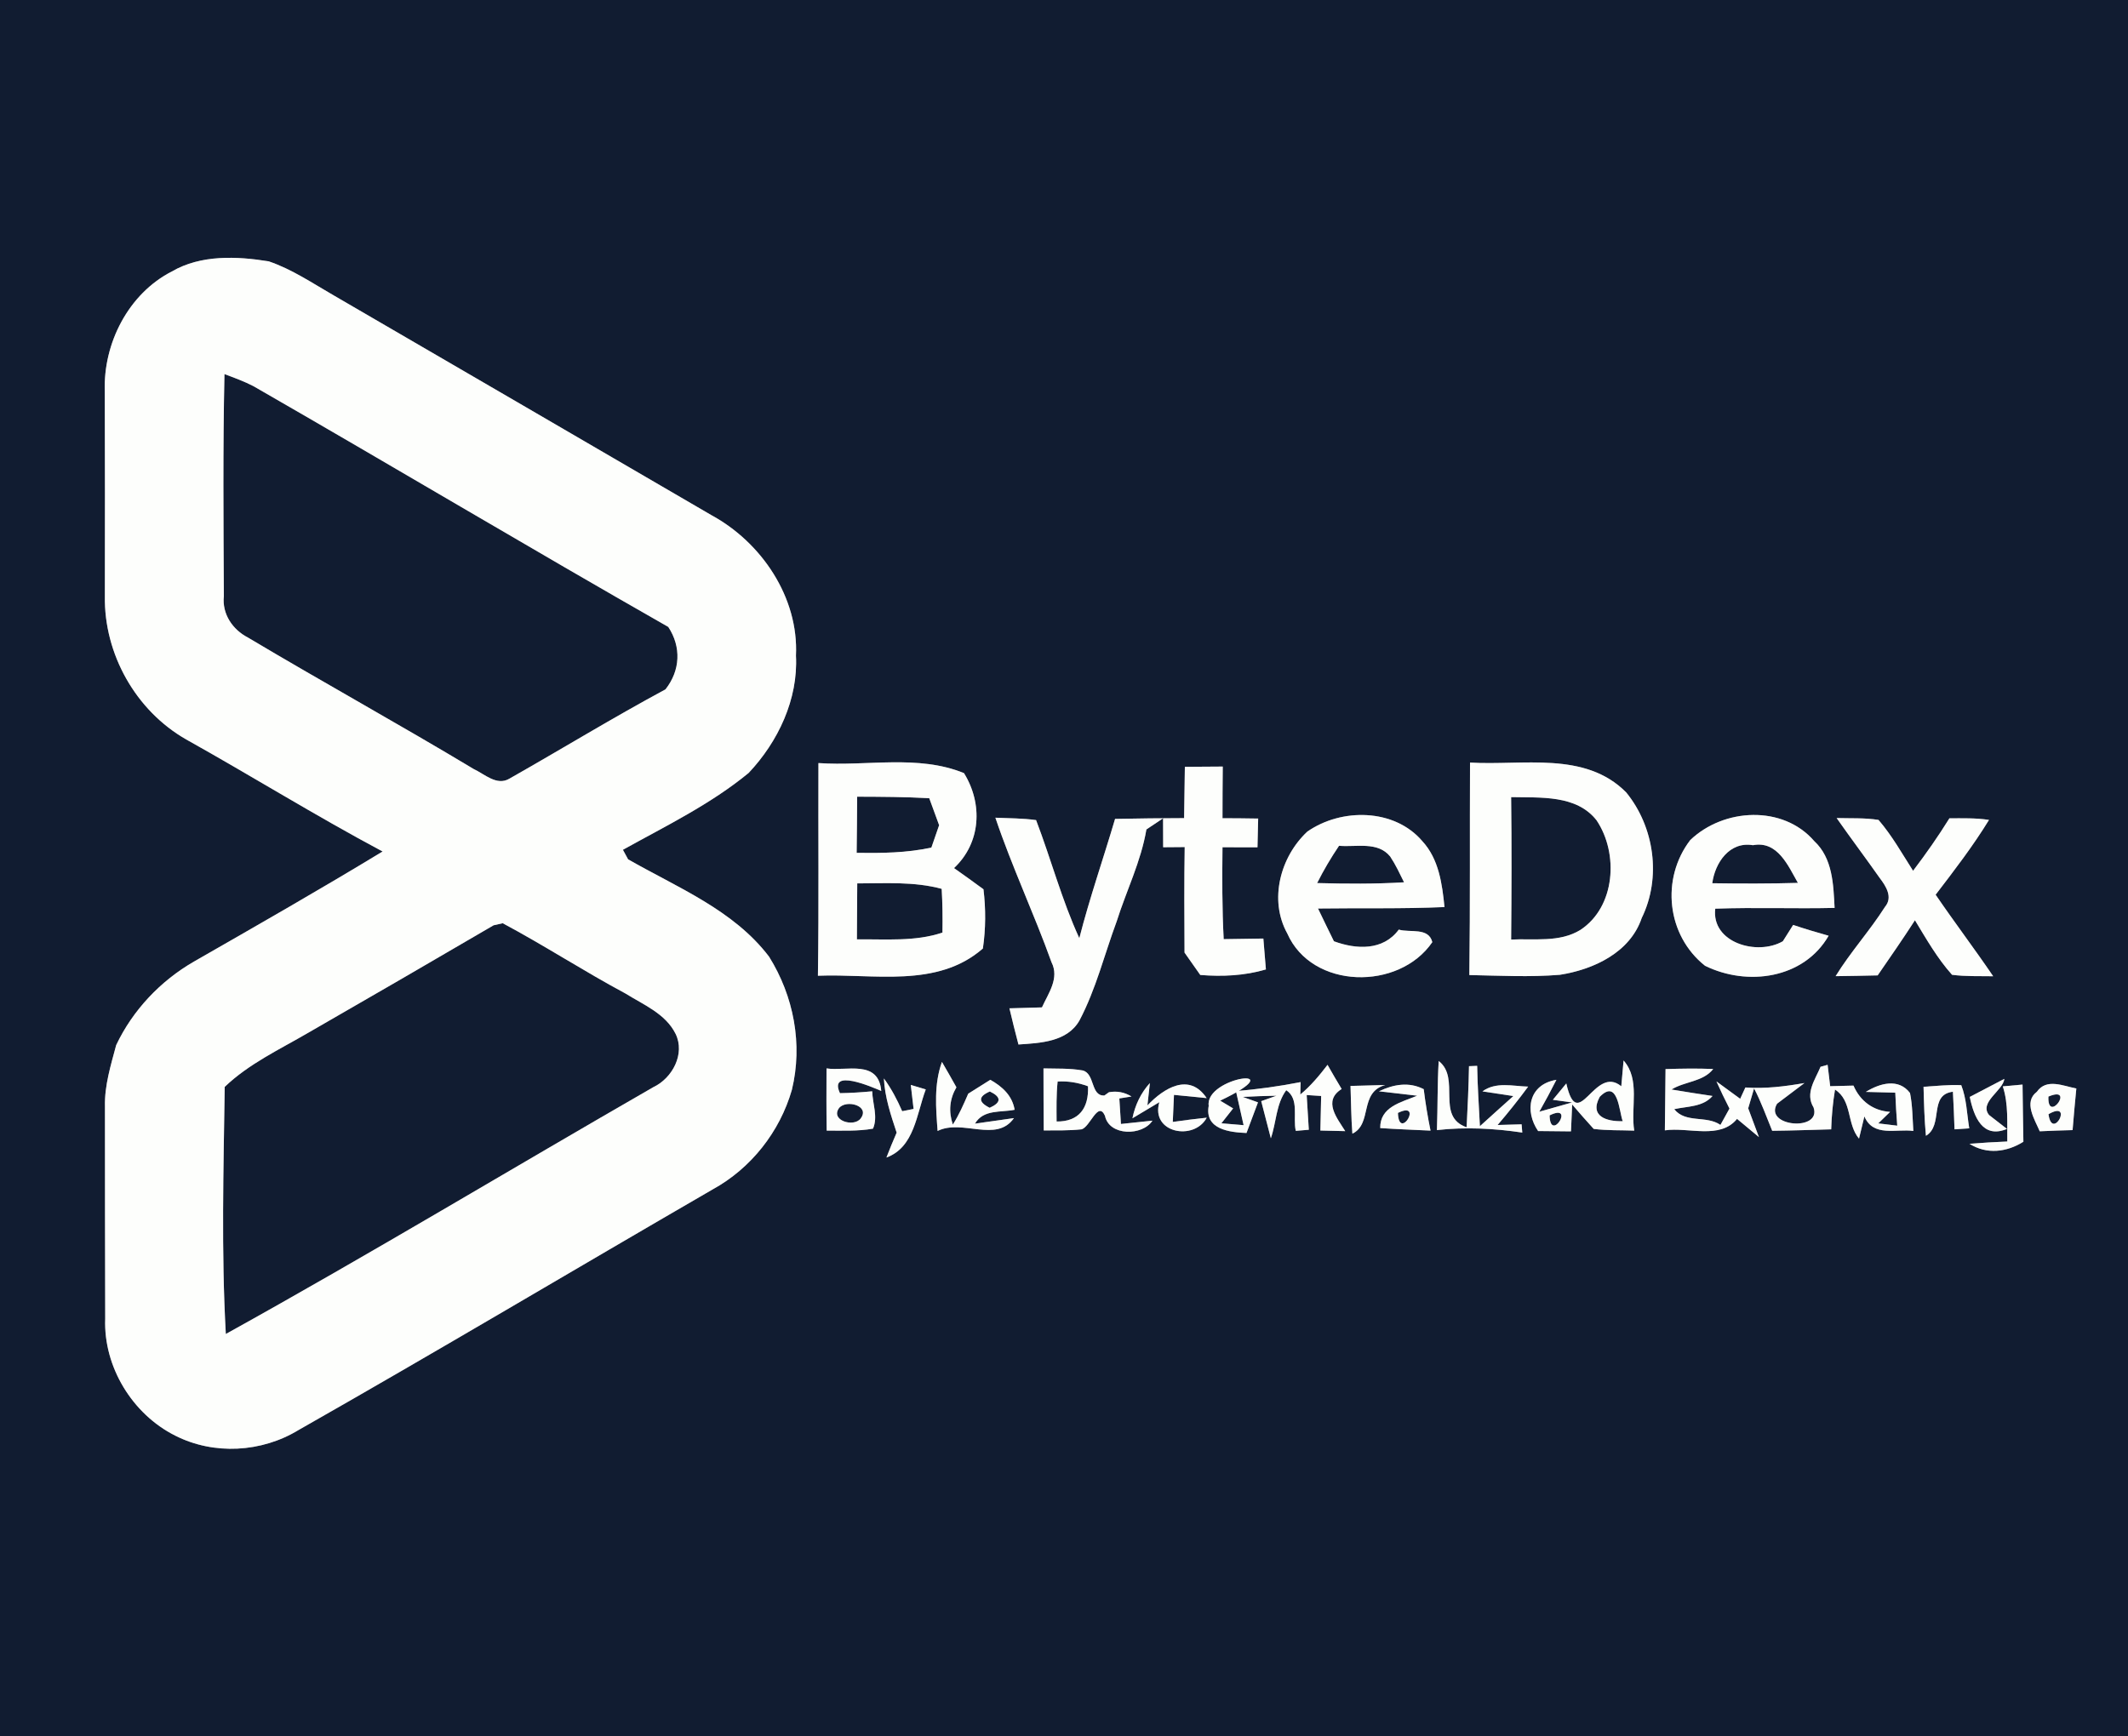 <?xml version="1.0" encoding="UTF-8" ?>
<!DOCTYPE svg PUBLIC "-//W3C//DTD SVG 1.1//EN" "http://www.w3.org/Graphics/SVG/1.1/DTD/svg11.dtd">
<svg width="250pt" height="204pt" viewBox="0 0 250 204" version="1.1" xmlns="http://www.w3.org/2000/svg">
<rect x="0" y="0" width="250" height="204" fill="#808080" stroke="none"/>
<g id="#111c31ff">
<path fill="#111c31" opacity="1.00" d=" M 0.00 0.00 L 250.00 0.00 L 250.00 204.00 L 0.00 204.00 L 0.00 0.00 M 20.19 31.90 C 15.08 34.52 12.11 40.36 12.31 46.01 C 12.33 54.02 12.34 62.04 12.32 70.05 C 12.21 76.85 15.95 83.51 21.87 86.89 C 29.60 91.21 37.13 95.89 44.95 100.06 C 37.64 104.50 30.20 108.75 22.78 113.00 C 18.85 115.27 15.60 118.70 13.65 122.81 C 13.02 125.18 12.27 127.55 12.33 130.03 C 12.34 138.35 12.33 146.66 12.36 154.97 C 12.15 160.61 15.55 166.18 20.58 168.70 C 25.12 171.01 30.74 170.69 35.08 168.04 C 51.38 158.78 67.49 149.17 83.72 139.77 C 88.23 137.30 91.61 133.00 93.03 128.07 C 94.33 122.71 93.25 117.07 90.35 112.42 C 86.18 106.93 79.60 104.31 73.79 100.98 C 73.64 100.70 73.33 100.14 73.18 99.86 C 78.22 97.06 83.48 94.51 87.95 90.83 C 91.41 87.17 93.78 82.16 93.51 77.05 C 93.84 70.21 89.47 63.74 83.58 60.54 C 68.80 51.92 54.00 43.32 39.20 34.71 C 36.71 33.28 34.31 31.64 31.57 30.71 C 27.80 30.10 23.60 29.92 20.19 31.90 M 96.15 89.67 C 96.12 98.00 96.21 106.33 96.09 114.66 C 102.60 114.39 110.08 116.17 115.47 111.46 C 115.81 109.15 115.82 106.82 115.54 104.50 C 114.39 103.66 113.24 102.82 112.08 102.01 C 115.25 99.04 115.48 94.45 113.25 90.85 C 107.83 88.64 101.84 90.07 96.15 89.67 M 139.20 90.11 C 139.17 92.12 139.14 94.13 139.11 96.14 C 136.41 96.15 133.70 96.17 131.00 96.23 C 129.62 100.91 128.01 105.52 126.80 110.25 C 124.74 105.76 123.48 100.97 121.72 96.37 C 120.14 96.15 118.53 96.16 116.94 96.09 C 118.88 101.85 121.48 107.36 123.53 113.07 C 124.49 114.96 123.16 116.72 122.41 118.38 C 121.13 118.41 119.86 118.45 118.59 118.49 C 118.93 119.91 119.27 121.33 119.65 122.74 C 122.21 122.57 125.39 122.44 126.82 119.91 C 128.76 116.23 129.75 112.15 131.19 108.27 C 132.33 104.66 134.05 101.22 134.68 97.47 C 135.17 97.14 136.15 96.49 136.64 96.16 C 136.65 97.01 136.65 98.71 136.65 99.56 C 137.28 99.56 138.55 99.55 139.18 99.54 C 139.11 103.67 139.14 107.81 139.16 111.94 C 139.78 112.81 140.40 113.69 141.01 114.57 C 143.60 114.78 146.22 114.66 148.72 113.92 C 148.62 112.71 148.52 111.50 148.42 110.29 C 146.86 110.32 145.31 110.34 143.76 110.36 C 143.57 106.76 143.58 103.16 143.62 99.56 C 144.99 99.56 146.36 99.56 147.73 99.57 C 147.76 98.44 147.78 97.31 147.81 96.19 C 146.41 96.17 145.01 96.15 143.62 96.15 C 143.62 94.13 143.63 92.10 143.65 90.08 C 142.17 90.09 140.69 90.10 139.20 90.11 M 172.70 89.61 C 172.66 97.93 172.73 106.26 172.62 114.58 C 176.17 114.65 179.72 114.84 183.26 114.55 C 187.21 113.93 191.50 111.94 192.87 107.88 C 195.20 103.13 194.36 97.18 191.05 93.12 C 186.21 88.22 178.85 89.99 172.70 89.61 M 153.59 97.72 C 150.41 100.68 149.05 105.76 151.23 109.69 C 154.13 116.29 164.36 116.44 168.27 110.71 C 167.83 108.94 165.65 109.63 164.33 109.24 C 162.49 111.74 159.34 111.58 156.71 110.61 C 156.09 109.33 155.45 108.05 154.84 106.76 C 159.79 106.69 164.75 106.81 169.70 106.59 C 169.43 103.88 169.04 100.95 167.10 98.85 C 163.81 94.98 157.58 94.94 153.59 97.72 M 198.57 98.72 C 195.10 103.26 195.80 109.91 200.31 113.49 C 205.27 115.93 211.91 115.03 214.83 109.96 C 213.43 109.57 212.04 109.15 210.66 108.69 C 210.26 109.33 209.85 109.97 209.45 110.61 C 206.43 112.35 201.03 110.78 201.51 106.78 C 206.18 106.61 210.86 106.80 215.53 106.69 C 215.39 103.95 215.31 100.85 213.14 98.84 C 209.46 94.57 202.49 94.96 198.57 98.72 M 215.77 96.13 C 217.43 98.50 219.17 100.81 220.83 103.17 C 221.56 104.13 222.41 105.43 221.45 106.57 C 219.66 109.38 217.40 111.87 215.65 114.71 C 217.29 114.69 218.94 114.66 220.59 114.62 C 222.07 112.47 223.56 110.33 224.97 108.14 C 226.31 110.35 227.60 112.62 229.33 114.55 C 230.93 114.76 232.55 114.69 234.16 114.72 C 231.96 111.48 229.60 108.37 227.40 105.14 C 229.59 102.28 231.79 99.42 233.67 96.35 C 232.13 96.11 230.56 96.16 229.02 96.16 C 227.70 98.29 226.26 100.34 224.75 102.33 C 223.45 100.30 222.27 98.18 220.69 96.35 C 219.06 96.09 217.41 96.18 215.77 96.13 M 110.66 124.79 C 109.71 127.41 109.95 130.18 110.15 132.90 C 113.06 131.46 117.05 134.34 119.12 131.39 C 117.97 131.55 115.68 131.87 114.54 132.04 C 115.55 130.33 117.58 130.75 119.20 130.41 C 118.92 128.74 117.75 127.68 116.34 126.89 C 115.48 127.44 114.62 127.98 113.75 128.52 C 113.21 129.76 112.67 131.01 111.94 132.15 C 111.42 130.60 111.56 129.14 112.36 127.77 C 111.80 126.77 111.24 125.77 110.66 124.79 M 122.59 125.55 C 122.59 127.98 122.60 130.41 122.62 132.84 C 124.09 132.83 125.57 132.87 127.05 132.71 C 128.06 132.47 128.99 129.30 129.81 131.11 C 130.31 133.54 134.24 133.49 135.39 131.69 C 134.47 131.79 132.62 131.98 131.69 132.08 C 131.64 131.33 131.55 129.83 131.50 129.08 L 132.93 128.85 C 132.09 128.34 131.21 128.18 130.28 128.35 L 129.75 128.73 C 128.11 128.84 128.66 126.15 127.19 125.79 C 125.67 125.52 124.12 125.59 122.59 125.55 M 152.76 128.62 L 152.80 127.16 C 150.29 127.65 147.75 128.01 145.20 128.21 C 145.43 129.21 145.87 131.22 146.10 132.22 C 145.44 132.17 144.14 132.06 143.49 132.00 C 143.83 131.56 144.52 130.69 144.87 130.25 L 143.35 129.34 C 152.23 125.11 141.52 126.52 142.00 129.95 C 141.50 132.72 144.46 133.06 146.44 133.14 C 146.78 132.24 147.46 130.44 147.79 129.54 L 146.00 128.90 C 147.32 128.83 148.64 128.78 149.96 128.76 L 148.17 129.40 C 148.45 130.49 149.02 132.67 149.30 133.76 C 149.95 131.90 149.90 129.75 151.11 128.11 C 152.67 129.15 151.87 131.32 152.23 132.89 C 152.61 132.86 153.37 132.80 153.76 132.76 C 153.69 131.74 153.57 129.70 153.51 128.68 C 153.93 128.71 154.78 128.76 155.21 128.79 C 155.18 129.81 155.14 131.83 155.12 132.85 C 155.85 132.87 157.31 132.90 158.04 132.92 C 157.09 131.40 155.38 129.37 157.62 127.97 C 157.05 127.03 156.50 126.08 155.96 125.13 C 155.00 126.39 153.98 127.61 152.76 128.62 M 169.02 124.68 C 168.86 127.38 168.91 130.09 168.81 132.80 C 172.16 132.42 175.52 132.60 178.84 133.09 L 178.76 132.12 C 178.05 132.14 176.64 132.18 175.94 132.20 C 177.19 130.74 178.39 129.24 179.53 127.69 C 177.73 127.64 175.74 127.09 174.16 128.25 C 175.07 128.39 176.88 128.66 177.79 128.80 C 176.47 129.97 175.17 131.16 173.86 132.34 C 173.74 129.98 173.58 127.62 173.54 125.25 C 173.30 125.26 172.82 125.28 172.58 125.29 C 172.54 127.68 172.42 130.07 172.30 132.47 C 168.62 131.19 171.65 126.72 169.02 124.68 M 190.74 124.62 C 190.67 125.38 190.54 126.89 190.47 127.65 C 187.30 125.02 185.40 133.42 184.01 127.32 C 183.48 127.96 182.95 128.60 182.43 129.24 L 184.69 129.55 C 183.73 129.82 181.80 130.37 180.84 130.64 C 181.54 129.41 182.21 128.15 182.85 126.89 C 179.54 127.44 179.11 130.60 180.70 132.91 C 181.99 132.92 183.27 132.93 184.56 132.95 C 184.60 132.16 184.67 130.58 184.70 129.79 C 185.53 130.76 186.37 131.72 187.23 132.66 C 188.80 132.86 190.40 132.80 191.99 132.86 C 191.55 130.14 192.73 126.87 190.74 124.62 M 195.67 125.63 C 195.65 128.03 195.62 130.43 195.59 132.83 C 198.36 132.42 202.06 133.95 204.07 131.48 C 204.71 132.01 206.00 133.08 206.64 133.62 C 206.33 132.77 205.69 131.08 205.38 130.24 L 206.07 127.90 C 206.91 129.50 207.51 131.21 208.20 132.88 C 210.51 132.86 212.82 132.77 215.13 132.71 C 215.18 131.14 215.32 129.58 215.58 128.04 C 217.62 129.33 216.94 132.09 218.40 133.80 C 218.56 133.14 218.88 131.84 219.03 131.19 C 220.07 133.66 222.79 132.62 224.78 132.90 C 224.68 131.41 224.69 129.91 224.39 128.44 C 223.04 126.66 220.83 127.30 219.20 128.31 C 220.06 128.34 221.79 128.38 222.66 128.40 C 222.71 129.69 222.79 130.98 222.89 132.28 C 222.33 132.21 221.22 132.07 220.66 132.01 L 222.05 130.66 C 220.05 130.53 218.53 129.38 217.75 127.57 C 217.07 127.59 215.69 127.62 215.01 127.64 C 214.93 127.01 214.78 125.76 214.71 125.13 C 214.50 125.19 214.09 125.30 213.88 125.36 C 213.24 126.90 212.04 128.47 213.06 130.14 C 214.04 133.00 207.16 132.41 208.77 129.70 L 211.99 127.27 C 209.69 127.67 207.38 127.96 205.05 127.79 C 204.90 128.13 204.59 128.79 204.44 129.12 C 203.74 128.61 202.35 127.59 201.65 127.08 C 202.13 128.15 202.64 129.22 203.18 130.27 C 202.91 130.75 202.38 131.71 202.12 132.19 C 200.46 131.04 198.03 132.03 196.69 130.34 C 198.24 129.99 200.06 130.10 201.19 128.79 C 199.58 128.55 197.97 128.30 196.37 128.03 C 197.93 127.06 200.08 127.14 201.27 125.62 C 199.40 125.54 197.54 125.57 195.67 125.63 M 97.10 125.55 C 97.09 127.99 97.08 130.42 97.12 132.86 C 98.93 132.85 100.77 132.95 102.56 132.63 C 103.17 131.23 102.50 129.68 102.47 128.24 C 101.21 128.36 99.94 128.44 98.68 128.46 C 97.29 125.50 102.45 127.73 103.53 128.20 C 103.21 124.47 99.42 125.91 97.10 125.55 M 103.84 126.73 C 103.95 128.93 104.65 131.02 105.34 133.10 C 104.92 134.06 104.52 135.03 104.14 136.02 C 107.44 134.82 107.68 130.87 108.76 128.02 C 108.32 127.88 107.44 127.62 107.00 127.49 C 107.08 128.19 107.25 129.60 107.33 130.31 L 105.99 130.58 C 105.40 129.22 104.71 127.92 103.84 126.73 M 134.80 129.90 L 135.09 127.27 C 134.03 128.43 133.35 129.87 133.04 131.41 L 136.20 129.52 C 135.15 133.15 140.29 134.11 141.77 131.34 C 140.43 131.48 139.11 131.65 137.78 131.84 C 137.82 131.04 137.89 129.45 137.92 128.66 C 138.88 128.75 140.80 128.94 141.76 129.04 C 139.73 126.00 136.74 127.85 134.80 129.90 M 162.00 128.24 C 163.12 128.37 165.37 128.63 166.49 128.76 C 164.61 129.54 162.12 130.05 162.15 132.56 C 164.12 132.70 166.09 132.76 168.06 132.86 C 167.73 131.25 167.46 129.62 167.26 127.99 C 165.53 127.10 163.71 127.42 162.00 128.24 M 225.98 127.71 C 226.03 129.63 226.08 131.55 226.26 133.47 C 228.36 132.22 226.55 128.64 229.43 128.29 C 229.51 129.76 229.57 131.23 229.62 132.71 C 230.05 132.68 230.92 132.62 231.35 132.59 C 231.07 130.89 231.04 129.13 230.41 127.52 C 228.93 127.45 227.45 127.62 225.98 127.71 M 239.29 128.30 C 237.69 129.51 239.05 131.56 239.63 132.94 C 240.91 132.88 242.20 132.83 243.49 132.80 C 243.61 131.17 243.78 129.54 243.93 127.91 C 242.39 127.62 240.43 126.67 239.29 128.30 M 158.66 127.61 C 158.73 129.48 158.73 131.35 158.88 133.22 C 161.27 132.06 159.64 128.38 162.73 127.50 C 161.72 127.53 159.68 127.58 158.66 127.61 M 231.41 128.90 C 231.89 131.23 232.92 133.85 235.78 132.66 C 235.25 132.25 234.20 131.43 233.67 131.02 C 232.48 129.52 235.34 128.15 235.47 126.78 C 234.46 127.31 232.42 128.37 231.41 128.90 M 235.29 127.66 C 235.98 129.76 235.78 131.97 235.82 134.14 C 234.33 134.20 232.86 134.29 231.38 134.41 C 233.41 135.69 235.75 135.40 237.71 134.17 C 237.66 131.93 237.65 129.69 237.61 127.45 L 235.29 127.66 Z" />
<path fill="#111c31" opacity="1.00" d=" M 26.37 43.96 C 27.52 44.39 28.68 44.81 29.78 45.38 C 46.06 54.74 62.19 64.37 78.51 73.67 C 80.06 76.03 79.93 78.79 78.18 81.01 C 71.98 84.35 65.97 88.03 59.85 91.50 C 58.37 92.39 56.93 90.96 55.65 90.37 C 46.88 85.10 37.92 80.16 29.13 74.92 C 27.32 73.99 26.07 72.14 26.30 70.05 C 26.25 61.35 26.18 52.66 26.37 43.96 Z" />
<path fill="#111c31" opacity="1.00" d=" M 100.70 93.62 C 103.52 93.63 106.35 93.64 109.17 93.80 C 109.55 94.86 109.94 95.92 110.33 96.97 C 110.10 97.63 109.65 98.94 109.42 99.60 C 106.53 100.23 103.58 100.26 100.64 100.22 C 100.67 98.02 100.69 95.82 100.70 93.62 Z" />
<path fill="#111c31" opacity="1.00" d=" M 177.53 93.67 C 180.96 93.75 185.20 93.37 187.57 96.40 C 190.18 100.29 189.79 106.57 185.66 109.28 C 183.21 110.78 180.25 110.27 177.53 110.41 C 177.58 104.83 177.60 99.25 177.53 93.67 Z" />
<path fill="#111c31" opacity="1.00" d=" M 157.31 99.39 C 159.32 99.57 161.86 98.84 163.32 100.65 C 163.96 101.61 164.44 102.65 164.95 103.68 C 161.55 103.89 158.14 103.86 154.74 103.77 C 155.50 102.25 156.36 100.80 157.31 99.39 Z" />
<path fill="#111c31" opacity="1.00" d=" M 201.16 103.79 C 201.48 101.38 203.19 98.85 205.94 99.32 C 208.83 98.77 210.07 101.73 211.22 103.75 C 207.87 103.85 204.51 103.84 201.16 103.79 Z" />
<path fill="#111c31" opacity="1.00" d=" M 100.71 103.81 C 104.02 103.81 107.39 103.57 110.63 104.45 C 110.73 106.16 110.75 107.87 110.72 109.59 C 107.48 110.68 104.03 110.34 100.67 110.39 C 100.69 108.20 100.70 106.00 100.71 103.81 Z" />
<path fill="#111c31" opacity="1.00" d=" M 57.99 108.73 L 59.06 108.49 C 63.93 111.09 68.58 114.12 73.45 116.73 C 75.58 118.06 78.20 119.12 79.37 121.49 C 80.52 123.84 78.99 126.70 76.76 127.75 C 60.00 137.39 43.44 147.39 26.53 156.76 C 25.99 147.10 26.26 137.40 26.40 127.72 C 29.25 124.99 32.86 123.32 36.23 121.35 C 43.50 117.17 50.76 112.96 57.99 108.73 Z" />
<path fill="#111c31" opacity="1.00" d=" M 124.25 127.09 C 125.46 127.02 126.65 127.21 127.82 127.65 C 127.93 130.21 126.76 131.82 124.13 131.79 C 124.12 130.22 124.09 128.65 124.25 127.09 Z" />
<path fill="#111c31" opacity="1.00" d=" M 116.29 128.26 C 117.66 128.92 117.65 129.56 116.27 130.18 C 114.91 129.50 114.91 128.86 116.29 128.26 Z" />
<path fill="#111c31" opacity="1.00" d=" M 187.94 128.89 C 190.09 126.69 190.21 130.63 190.64 131.75 C 188.80 131.81 186.68 131.21 187.94 128.89 Z" />
<path fill="#111c31" opacity="1.00" d=" M 240.65 128.86 C 243.88 127.50 240.51 132.16 240.65 128.86 Z" />
<path fill="#111c31" opacity="1.00" d=" M 98.57 130.21 C 99.41 129.17 102.28 129.93 101.10 131.45 C 100.28 132.50 97.53 131.66 98.57 130.21 Z" />
<path fill="#111c31" opacity="1.00" d=" M 164.23 130.78 C 167.28 129.28 164.34 134.17 164.23 130.78 Z" />
<path fill="#111c31" opacity="1.00" d=" M 182.05 131.07 C 185.14 129.55 182.11 134.39 182.05 131.07 Z" />
<path fill="#111c31" opacity="1.00" d=" M 240.66 130.93 C 243.70 129.19 241.09 134.17 240.66 130.93 Z" />
</g>
<g id="#fdfefcff">
<path fill="#fdfefc" opacity="1.00" d=" M 20.19 31.90 C 23.60 29.92 27.80 30.10 31.57 30.71 C 34.31 31.64 36.71 33.28 39.20 34.71 C 54.00 43.32 68.80 51.92 83.58 60.54 C 89.47 63.74 93.84 70.21 93.51 77.05 C 93.78 82.16 91.41 87.17 87.95 90.83 C 83.48 94.51 78.22 97.06 73.18 99.86 C 73.33 100.14 73.64 100.70 73.79 100.98 C 79.60 104.31 86.18 106.93 90.35 112.42 C 93.25 117.07 94.33 122.71 93.03 128.07 C 91.61 133.00 88.23 137.30 83.72 139.77 C 67.49 149.17 51.38 158.78 35.08 168.04 C 30.74 170.69 25.12 171.01 20.58 168.70 C 15.55 166.18 12.15 160.61 12.36 154.97 C 12.33 146.66 12.34 138.35 12.33 130.03 C 12.27 127.55 13.02 125.18 13.65 122.81 C 15.60 118.70 18.85 115.27 22.78 113.00 C 30.20 108.75 37.64 104.50 44.95 100.06 C 37.13 95.89 29.60 91.21 21.87 86.89 C 15.95 83.51 12.21 76.85 12.32 70.05 C 12.34 62.04 12.33 54.02 12.31 46.01 C 12.11 40.36 15.08 34.52 20.19 31.90 M 26.37 43.96 C 26.18 52.66 26.25 61.35 26.30 70.05 C 26.07 72.14 27.32 73.99 29.13 74.92 C 37.92 80.16 46.88 85.10 55.65 90.37 C 56.93 90.96 58.37 92.39 59.85 91.50 C 65.97 88.03 71.98 84.35 78.18 81.01 C 79.93 78.79 80.06 76.03 78.51 73.67 C 62.19 64.37 46.06 54.74 29.78 45.38 C 28.68 44.81 27.52 44.39 26.37 43.96 M 57.99 108.73 C 50.76 112.96 43.50 117.17 36.23 121.35 C 32.86 123.32 29.25 124.99 26.40 127.72 C 26.26 137.40 25.99 147.10 26.53 156.76 C 43.44 147.39 60.00 137.39 76.76 127.75 C 78.99 126.70 80.52 123.84 79.37 121.49 C 78.20 119.12 75.58 118.06 73.45 116.73 C 68.58 114.12 63.93 111.09 59.06 108.49 L 57.99 108.73 Z" />
<path fill="#fdfefc" opacity="1.00" d=" M 96.15 89.67 C 101.84 90.07 107.83 88.64 113.25 90.85 C 115.48 94.45 115.25 99.04 112.08 102.01 C 113.24 102.82 114.39 103.66 115.54 104.50 C 115.82 106.82 115.81 109.15 115.47 111.46 C 110.08 116.17 102.60 114.39 96.09 114.66 C 96.21 106.33 96.12 98.00 96.15 89.67 M 100.70 93.62 C 100.69 95.82 100.67 98.02 100.64 100.22 C 103.58 100.26 106.53 100.23 109.42 99.60 C 109.65 98.94 110.10 97.63 110.33 96.97 C 109.94 95.92 109.55 94.86 109.17 93.80 C 106.35 93.64 103.52 93.63 100.70 93.62 M 100.71 103.81 C 100.70 106.00 100.69 108.20 100.67 110.39 C 104.03 110.34 107.48 110.68 110.72 109.59 C 110.75 107.87 110.73 106.16 110.63 104.45 C 107.39 103.57 104.02 103.81 100.71 103.81 Z" />
<path fill="#fdfefc" opacity="1.00" d=" M 139.20 90.11 C 140.69 90.10 142.17 90.09 143.65 90.08 C 143.63 92.10 143.62 94.13 143.62 96.15 C 145.01 96.15 146.41 96.17 147.81 96.19 C 147.78 97.31 147.76 98.44 147.73 99.57 C 146.36 99.56 144.99 99.56 143.62 99.56 C 143.58 103.16 143.57 106.76 143.76 110.36 C 145.31 110.34 146.86 110.32 148.42 110.29 C 148.52 111.50 148.62 112.71 148.72 113.92 C 146.22 114.66 143.60 114.78 141.01 114.57 C 140.40 113.69 139.78 112.81 139.16 111.94 C 139.14 107.81 139.11 103.67 139.18 99.54 C 138.55 99.55 137.28 99.56 136.65 99.56 C 136.65 98.71 136.65 97.01 136.64 96.16 C 136.15 96.49 135.17 97.14 134.68 97.47 C 134.05 101.22 132.33 104.66 131.19 108.27 C 129.75 112.15 128.76 116.23 126.82 119.91 C 125.39 122.44 122.21 122.57 119.65 122.74 C 119.27 121.33 118.93 119.91 118.59 118.49 C 119.86 118.45 121.13 118.41 122.41 118.38 C 123.16 116.72 124.49 114.96 123.53 113.07 C 121.48 107.36 118.88 101.85 116.94 96.09 C 118.53 96.16 120.14 96.15 121.72 96.37 C 123.48 100.97 124.74 105.76 126.80 110.25 C 128.01 105.52 129.62 100.91 131.00 96.23 C 133.70 96.17 136.41 96.15 139.11 96.14 C 139.14 94.13 139.17 92.12 139.20 90.11 Z" />
<path fill="#fdfefc" opacity="1.00" d=" M 172.70 89.61 C 178.85 89.99 186.21 88.22 191.05 93.12 C 194.36 97.18 195.20 103.13 192.87 107.88 C 191.50 111.94 187.21 113.93 183.26 114.55 C 179.72 114.84 176.17 114.65 172.62 114.58 C 172.73 106.26 172.66 97.93 172.70 89.61 M 177.53 93.67 C 177.60 99.25 177.58 104.83 177.53 110.41 C 180.25 110.27 183.21 110.78 185.66 109.28 C 189.79 106.57 190.18 100.29 187.57 96.40 C 185.20 93.37 180.96 93.75 177.53 93.67 Z" />
<path fill="#fdfefc" opacity="1.00" d=" M 153.59 97.72 C 157.58 94.94 163.81 94.98 167.10 98.85 C 169.04 100.95 169.43 103.88 169.70 106.59 C 164.75 106.81 159.79 106.69 154.84 106.76 C 155.45 108.05 156.09 109.33 156.71 110.61 C 159.34 111.58 162.49 111.74 164.33 109.24 C 165.65 109.63 167.83 108.94 168.27 110.71 C 164.36 116.44 154.13 116.29 151.23 109.69 C 149.05 105.76 150.41 100.68 153.59 97.72 M 157.31 99.39 C 156.36 100.80 155.50 102.25 154.74 103.77 C 158.14 103.86 161.55 103.89 164.95 103.68 C 164.44 102.65 163.96 101.61 163.32 100.65 C 161.86 98.84 159.32 99.57 157.31 99.39 Z" />
<path fill="#fdfefc" opacity="1.00" d=" M 198.57 98.72 C 202.49 94.96 209.46 94.57 213.14 98.84 C 215.31 100.85 215.39 103.95 215.53 106.69 C 210.86 106.80 206.18 106.61 201.51 106.78 C 201.03 110.78 206.43 112.35 209.45 110.61 C 209.85 109.97 210.26 109.33 210.66 108.69 C 212.04 109.15 213.43 109.57 214.83 109.96 C 211.91 115.03 205.27 115.93 200.31 113.49 C 195.80 109.91 195.10 103.26 198.57 98.72 M 201.16 103.79 C 204.51 103.84 207.87 103.85 211.22 103.75 C 210.07 101.73 208.83 98.77 205.94 99.32 C 203.19 98.85 201.48 101.38 201.16 103.79 Z" />
<path fill="#fdfefc" opacity="1.00" d=" M 215.77 96.13 C 217.41 96.18 219.06 96.09 220.69 96.35 C 222.27 98.18 223.45 100.30 224.75 102.33 C 226.26 100.34 227.70 98.29 229.02 96.16 C 230.56 96.16 232.13 96.11 233.67 96.35 C 231.79 99.42 229.59 102.28 227.40 105.14 C 229.60 108.37 231.96 111.48 234.16 114.72 C 232.55 114.69 230.93 114.76 229.33 114.55 C 227.60 112.62 226.31 110.35 224.97 108.14 C 223.56 110.33 222.07 112.47 220.59 114.62 C 218.94 114.66 217.29 114.69 215.65 114.71 C 217.40 111.87 219.66 109.38 221.45 106.57 C 222.41 105.43 221.56 104.13 220.83 103.17 C 219.17 100.81 217.43 98.50 215.77 96.13 Z" />
<path fill="#fdfefc" opacity="1.00" d=" M 110.66 124.79 C 111.24 125.77 111.80 126.77 112.36 127.77 C 111.56 129.14 111.42 130.60 111.94 132.15 C 112.67 131.01 113.21 129.76 113.75 128.52 C 114.62 127.98 115.48 127.44 116.34 126.89 C 117.75 127.68 118.92 128.74 119.20 130.41 C 117.58 130.75 115.55 130.33 114.54 132.04 C 115.68 131.87 117.97 131.55 119.12 131.39 C 117.05 134.34 113.06 131.46 110.15 132.90 C 109.95 130.18 109.71 127.41 110.66 124.79 M 116.29 128.26 C 114.91 128.86 114.91 129.50 116.27 130.18 C 117.65 129.56 117.66 128.92 116.29 128.26 Z" />
<path fill="#fdfefc" opacity="1.00" d=" M 122.59 125.55 C 124.12 125.59 125.67 125.52 127.19 125.79 C 128.66 126.15 128.11 128.84 129.75 128.73 L 130.28 128.35 C 131.21 128.18 132.09 128.34 132.93 128.85 L 131.50 129.08 C 131.55 129.83 131.64 131.33 131.69 132.08 C 132.62 131.98 134.47 131.79 135.39 131.69 C 134.24 133.49 130.31 133.54 129.81 131.11 C 128.99 129.30 128.06 132.47 127.05 132.71 C 125.57 132.87 124.09 132.83 122.62 132.84 C 122.60 130.41 122.59 127.98 122.59 125.55 M 124.25 127.09 C 124.09 128.65 124.12 130.22 124.13 131.79 C 126.76 131.82 127.93 130.21 127.82 127.65 C 126.65 127.21 125.46 127.02 124.25 127.09 Z" />
<path fill="#fdfefc" opacity="1.00" d=" M 152.76 128.62 C 153.98 127.61 155.00 126.39 155.96 125.13 C 156.50 126.08 157.05 127.03 157.62 127.97 C 155.38 129.37 157.09 131.40 158.04 132.92 C 157.31 132.90 155.85 132.87 155.12 132.85 C 155.14 131.83 155.18 129.81 155.21 128.79 C 154.78 128.76 153.93 128.71 153.51 128.68 C 153.57 129.70 153.69 131.74 153.76 132.76 C 153.37 132.80 152.61 132.86 152.23 132.89 C 151.87 131.32 152.67 129.15 151.11 128.11 C 149.90 129.75 149.95 131.90 149.30 133.76 C 149.02 132.67 148.45 130.49 148.17 129.40 L 149.96 128.76 C 148.64 128.78 147.32 128.83 146.00 128.90 L 147.79 129.54 C 147.46 130.44 146.78 132.24 146.44 133.14 C 144.46 133.06 141.50 132.72 142.00 129.95 C 141.52 126.52 152.23 125.11 143.35 129.34 L 144.87 130.25 C 144.52 130.69 143.83 131.56 143.49 132.00 C 144.14 132.06 145.44 132.17 146.10 132.22 C 145.87 131.22 145.43 129.21 145.20 128.21 C 147.75 128.01 150.29 127.65 152.80 127.16 L 152.76 128.62 Z" />
<path fill="#fdfefc" opacity="1.00" d=" M 169.02 124.68 C 171.65 126.72 168.62 131.19 172.30 132.47 C 172.42 130.07 172.54 127.68 172.58 125.29 C 172.82 125.28 173.30 125.26 173.54 125.25 C 173.58 127.62 173.74 129.98 173.86 132.34 C 175.17 131.16 176.47 129.97 177.79 128.80 C 176.88 128.66 175.07 128.39 174.16 128.25 C 175.74 127.09 177.73 127.64 179.53 127.69 C 178.39 129.24 177.19 130.74 175.94 132.20 C 176.64 132.18 178.05 132.14 178.76 132.12 L 178.84 133.09 C 175.52 132.60 172.16 132.42 168.81 132.80 C 168.91 130.09 168.86 127.38 169.02 124.68 Z" />
<path fill="#fdfefc" opacity="1.00" d=" M 190.74 124.62 C 192.73 126.87 191.55 130.14 191.99 132.86 C 190.40 132.80 188.80 132.86 187.23 132.66 C 186.37 131.72 185.53 130.76 184.70 129.79 C 184.67 130.58 184.60 132.16 184.56 132.95 C 183.27 132.93 181.99 132.92 180.70 132.91 C 179.11 130.60 179.54 127.44 182.85 126.89 C 182.21 128.15 181.54 129.41 180.84 130.64 C 181.80 130.37 183.73 129.82 184.69 129.55 L 182.43 129.24 C 182.95 128.60 183.48 127.96 184.01 127.32 C 185.40 133.42 187.30 125.02 190.47 127.65 C 190.54 126.89 190.67 125.38 190.74 124.62 M 187.94 128.89 C 186.68 131.21 188.80 131.81 190.64 131.75 C 190.21 130.63 190.09 126.69 187.94 128.89 M 182.05 131.07 C 182.11 134.39 185.14 129.55 182.05 131.07 Z" />
<path fill="#fdfefc" opacity="1.00" d=" M 195.67 125.63 C 197.54 125.57 199.40 125.54 201.27 125.62 C 200.08 127.14 197.93 127.06 196.37 128.03 C 197.97 128.30 199.58 128.55 201.19 128.79 C 200.06 130.10 198.24 129.99 196.69 130.34 C 198.03 132.03 200.46 131.04 202.12 132.19 C 202.38 131.71 202.91 130.75 203.18 130.27 C 202.64 129.22 202.13 128.15 201.65 127.08 C 202.35 127.59 203.74 128.61 204.44 129.12 C 204.59 128.79 204.90 128.13 205.05 127.79 C 207.38 127.96 209.69 127.67 211.99 127.27 L 208.77 129.70 C 207.16 132.41 214.04 133.00 213.06 130.14 C 212.04 128.47 213.24 126.90 213.88 125.36 C 214.09 125.30 214.50 125.19 214.71 125.13 C 214.78 125.76 214.93 127.01 215.01 127.64 C 215.69 127.62 217.07 127.59 217.75 127.57 C 218.53 129.38 220.05 130.53 222.05 130.66 L 220.66 132.01 C 221.22 132.07 222.33 132.21 222.89 132.28 C 222.79 130.98 222.71 129.69 222.66 128.40 C 221.79 128.38 220.06 128.34 219.20 128.31 C 220.83 127.30 223.04 126.66 224.39 128.44 C 224.69 129.91 224.68 131.41 224.78 132.90 C 222.79 132.62 220.07 133.66 219.03 131.19 C 218.88 131.84 218.56 133.14 218.40 133.80 C 216.94 132.09 217.62 129.33 215.58 128.04 C 215.32 129.58 215.18 131.14 215.13 132.71 C 212.82 132.77 210.51 132.86 208.20 132.88 C 207.51 131.21 206.91 129.50 206.07 127.90 L 205.38 130.24 C 205.69 131.08 206.33 132.77 206.64 133.62 C 206.00 133.08 204.71 132.01 204.07 131.48 C 202.06 133.95 198.36 132.42 195.59 132.83 C 195.62 130.43 195.65 128.03 195.67 125.63 Z" />
<path fill="#fdfefc" opacity="1.00" d=" M 97.10 125.55 C 99.42 125.91 103.21 124.47 103.53 128.20 C 102.45 127.73 97.29 125.50 98.68 128.46 C 99.94 128.44 101.21 128.36 102.47 128.24 C 102.50 129.68 103.17 131.23 102.56 132.63 C 100.77 132.95 98.93 132.85 97.12 132.86 C 97.08 130.42 97.09 127.99 97.10 125.55 M 98.57 130.21 C 97.53 131.66 100.28 132.50 101.10 131.45 C 102.28 129.93 99.41 129.17 98.57 130.21 Z" />
<path fill="#fdfefc" opacity="1.00" d=" M 103.84 126.73 C 104.71 127.92 105.40 129.22 105.99 130.58 L 107.33 130.31 C 107.25 129.60 107.08 128.19 107.00 127.49 C 107.44 127.62 108.32 127.88 108.76 128.02 C 107.68 130.87 107.44 134.82 104.14 136.02 C 104.52 135.03 104.92 134.06 105.34 133.10 C 104.65 131.02 103.95 128.93 103.84 126.73 Z" />
<path fill="#fdfefc" opacity="1.00" d=" M 134.80 129.90 C 136.74 127.85 139.73 126.00 141.76 129.04 C 140.80 128.94 138.88 128.75 137.92 128.66 C 137.89 129.45 137.82 131.04 137.78 131.84 C 139.11 131.65 140.43 131.48 141.77 131.34 C 140.29 134.11 135.15 133.15 136.20 129.52 L 133.04 131.41 C 133.35 129.87 134.03 128.43 135.09 127.27 L 134.80 129.90 Z" />
<path fill="#fdfefc" opacity="1.00" d=" M 162.00 128.24 C 163.71 127.42 165.53 127.10 167.26 127.99 C 167.46 129.62 167.73 131.25 168.06 132.86 C 166.09 132.76 164.12 132.70 162.15 132.56 C 162.12 130.05 164.61 129.54 166.49 128.76 C 165.37 128.63 163.12 128.37 162.00 128.24 M 164.23 130.78 C 164.34 134.17 167.28 129.28 164.23 130.78 Z" />
<path fill="#fdfefc" opacity="1.00" d=" M 225.98 127.71 C 227.45 127.62 228.93 127.45 230.41 127.52 C 231.04 129.13 231.07 130.89 231.35 132.59 C 230.92 132.62 230.05 132.68 229.62 132.71 C 229.57 131.23 229.51 129.76 229.43 128.29 C 226.55 128.64 228.36 132.22 226.26 133.47 C 226.08 131.55 226.03 129.63 225.98 127.71 Z" />
<path fill="#fdfefc" opacity="1.00" d=" M 239.29 128.30 C 240.43 126.67 242.39 127.62 243.93 127.91 C 243.78 129.54 243.61 131.17 243.49 132.80 C 242.20 132.83 240.91 132.88 239.63 132.94 C 239.05 131.56 237.69 129.51 239.29 128.30 M 240.65 128.86 C 240.51 132.16 243.88 127.50 240.65 128.86 M 240.66 130.93 C 241.09 134.17 243.70 129.19 240.66 130.93 Z" />
<path fill="#fdfefc" opacity="1.00" d=" M 158.66 127.61 C 159.68 127.58 161.72 127.53 162.73 127.50 C 159.64 128.38 161.27 132.06 158.88 133.22 C 158.73 131.35 158.73 129.48 158.66 127.61 Z" />
<path fill="#fdfefc" opacity="1.00" d=" M 231.41 128.90 C 232.42 128.37 234.46 127.31 235.47 126.78 C 235.34 128.15 232.48 129.52 233.67 131.02 C 234.20 131.43 235.25 132.25 235.78 132.66 C 232.92 133.85 231.89 131.23 231.41 128.90 Z" />
<path fill="#fdfefc" opacity="1.00" d=" M 235.29 127.66 L 237.61 127.45 C 237.65 129.69 237.66 131.93 237.71 134.17 C 235.75 135.40 233.41 135.69 231.38 134.41 C 232.86 134.29 234.33 134.20 235.82 134.14 C 235.78 131.97 235.98 129.76 235.29 127.66 Z" />
</g>
</svg>
